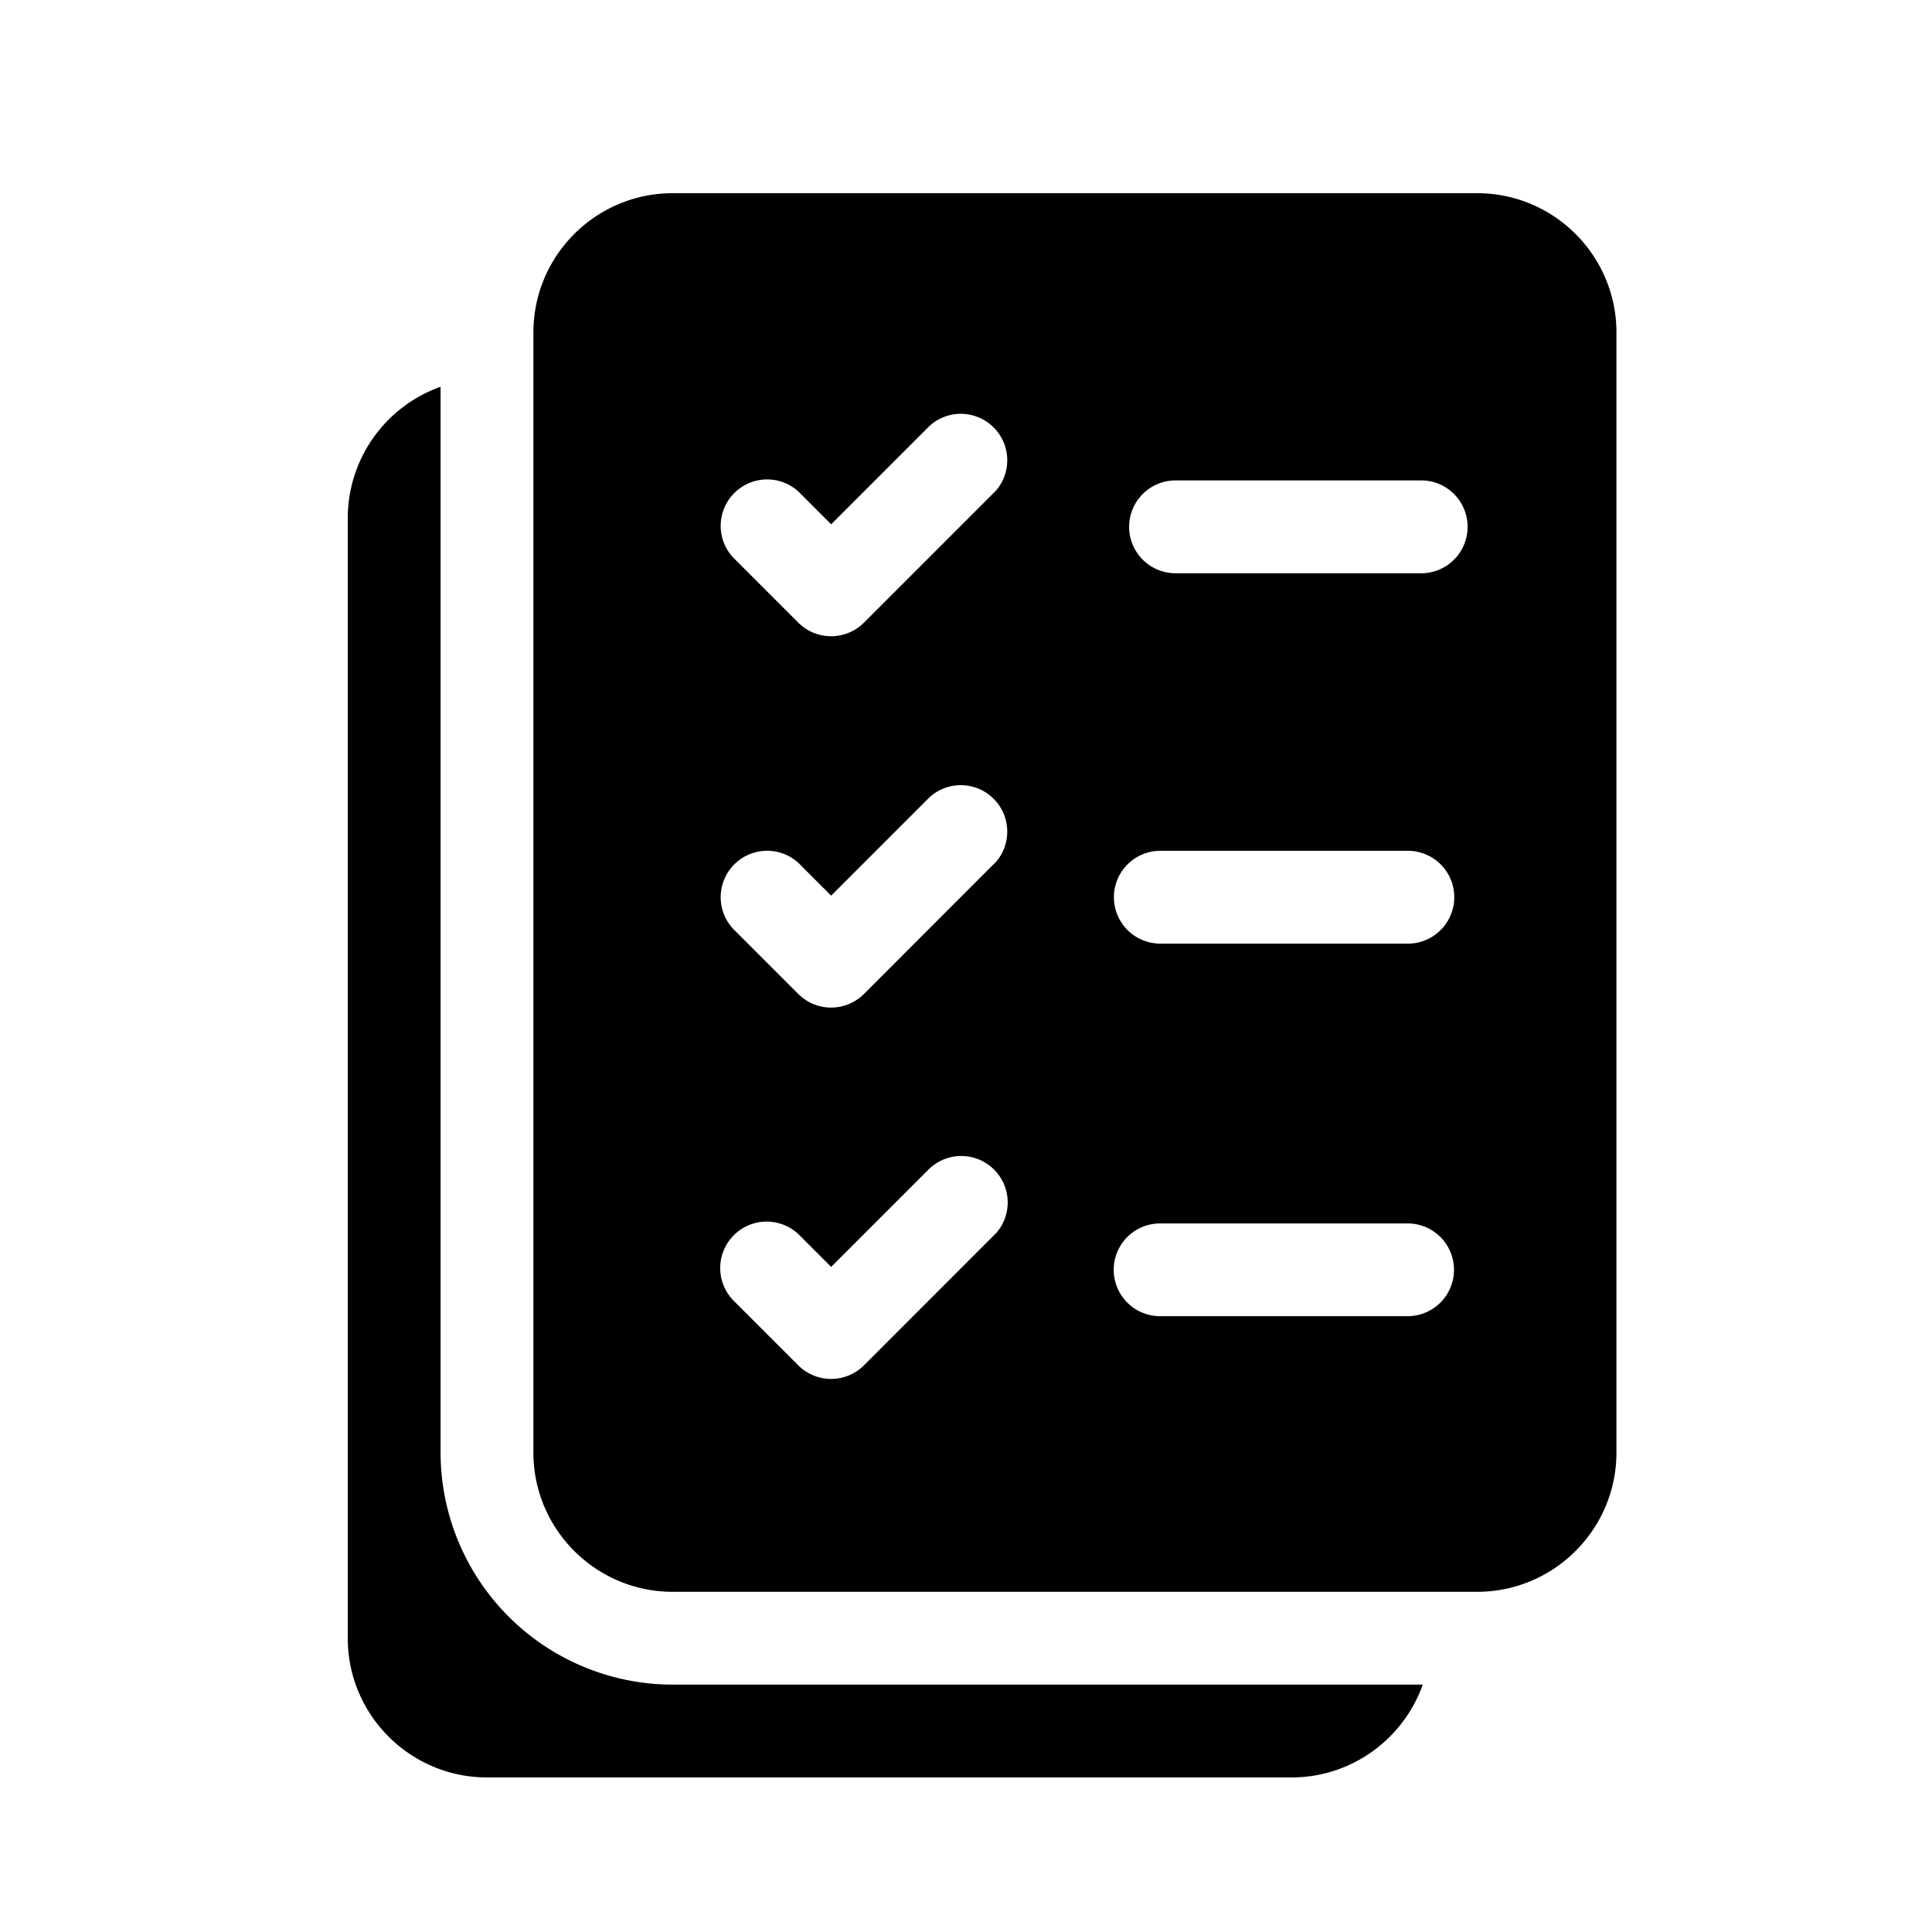 <svg xmlns="http://www.w3.org/2000/svg" fill="none" viewBox="0 0 24 24"><g fill="currentColor" clip-path="url(#a)"><path d="M13.615 5.36a.59.59 0 0 0 0-.008v.008Z"/><path d="M18.35 2.4H8.356c-.954 0-1.73.776-1.73 1.73v13.914c0 .954.776 1.73 1.73 1.73h9.994c.953 0 1.73-.776 1.73-1.73V4.13c0-.954-.776-1.73-1.73-1.73Zm-.508 2.95v.01a.568.568 0 0 1 0-.01Zm-5.48 9.98-1.63 1.631a.577.577 0 0 1-.815 0l-.815-.815a.577.577 0 0 1 .815-.816l.408.408 1.223-1.223a.577.577 0 0 1 .815.816Zm0-4.613-1.63 1.631a.577.577 0 0 1-.815 0l-.815-.815a.577.577 0 0 1 .815-.815l.408.408 1.223-1.223a.577.577 0 0 1 .815.815Zm0-4.612-1.63 1.63a.577.577 0 0 1-.815 0l-.815-.815a.577.577 0 0 1 .815-.815l.408.408 1.223-1.223a.577.577 0 0 1 .815.815Zm1.253-.746v-.008a.779.779 0 0 0 0 .008Zm3.87 10.991h-3.074a.576.576 0 1 1 0-1.152h3.075a.576.576 0 1 1 0 1.152Zm.004-4.628h-3.075a.576.576 0 1 1 0-1.153h3.075a.576.576 0 1 1 0 1.153Zm.19-4.601h-3.076a.576.576 0 0 1 0-1.153h3.075a.577.577 0 0 1 0 1.153Z"/><path d="M5.473 18.044V4.805a1.732 1.732 0 0 0-1.153 1.63V20.35c0 .954.776 1.73 1.73 1.73h9.994c.751 0 1.392-.482 1.63-1.153H8.356a2.886 2.886 0 0 1-2.883-2.883Z"/></g><defs><clipPath id="a"><path fill="#fff" d="M0 0h24v24H0z"/></clipPath></defs></svg>